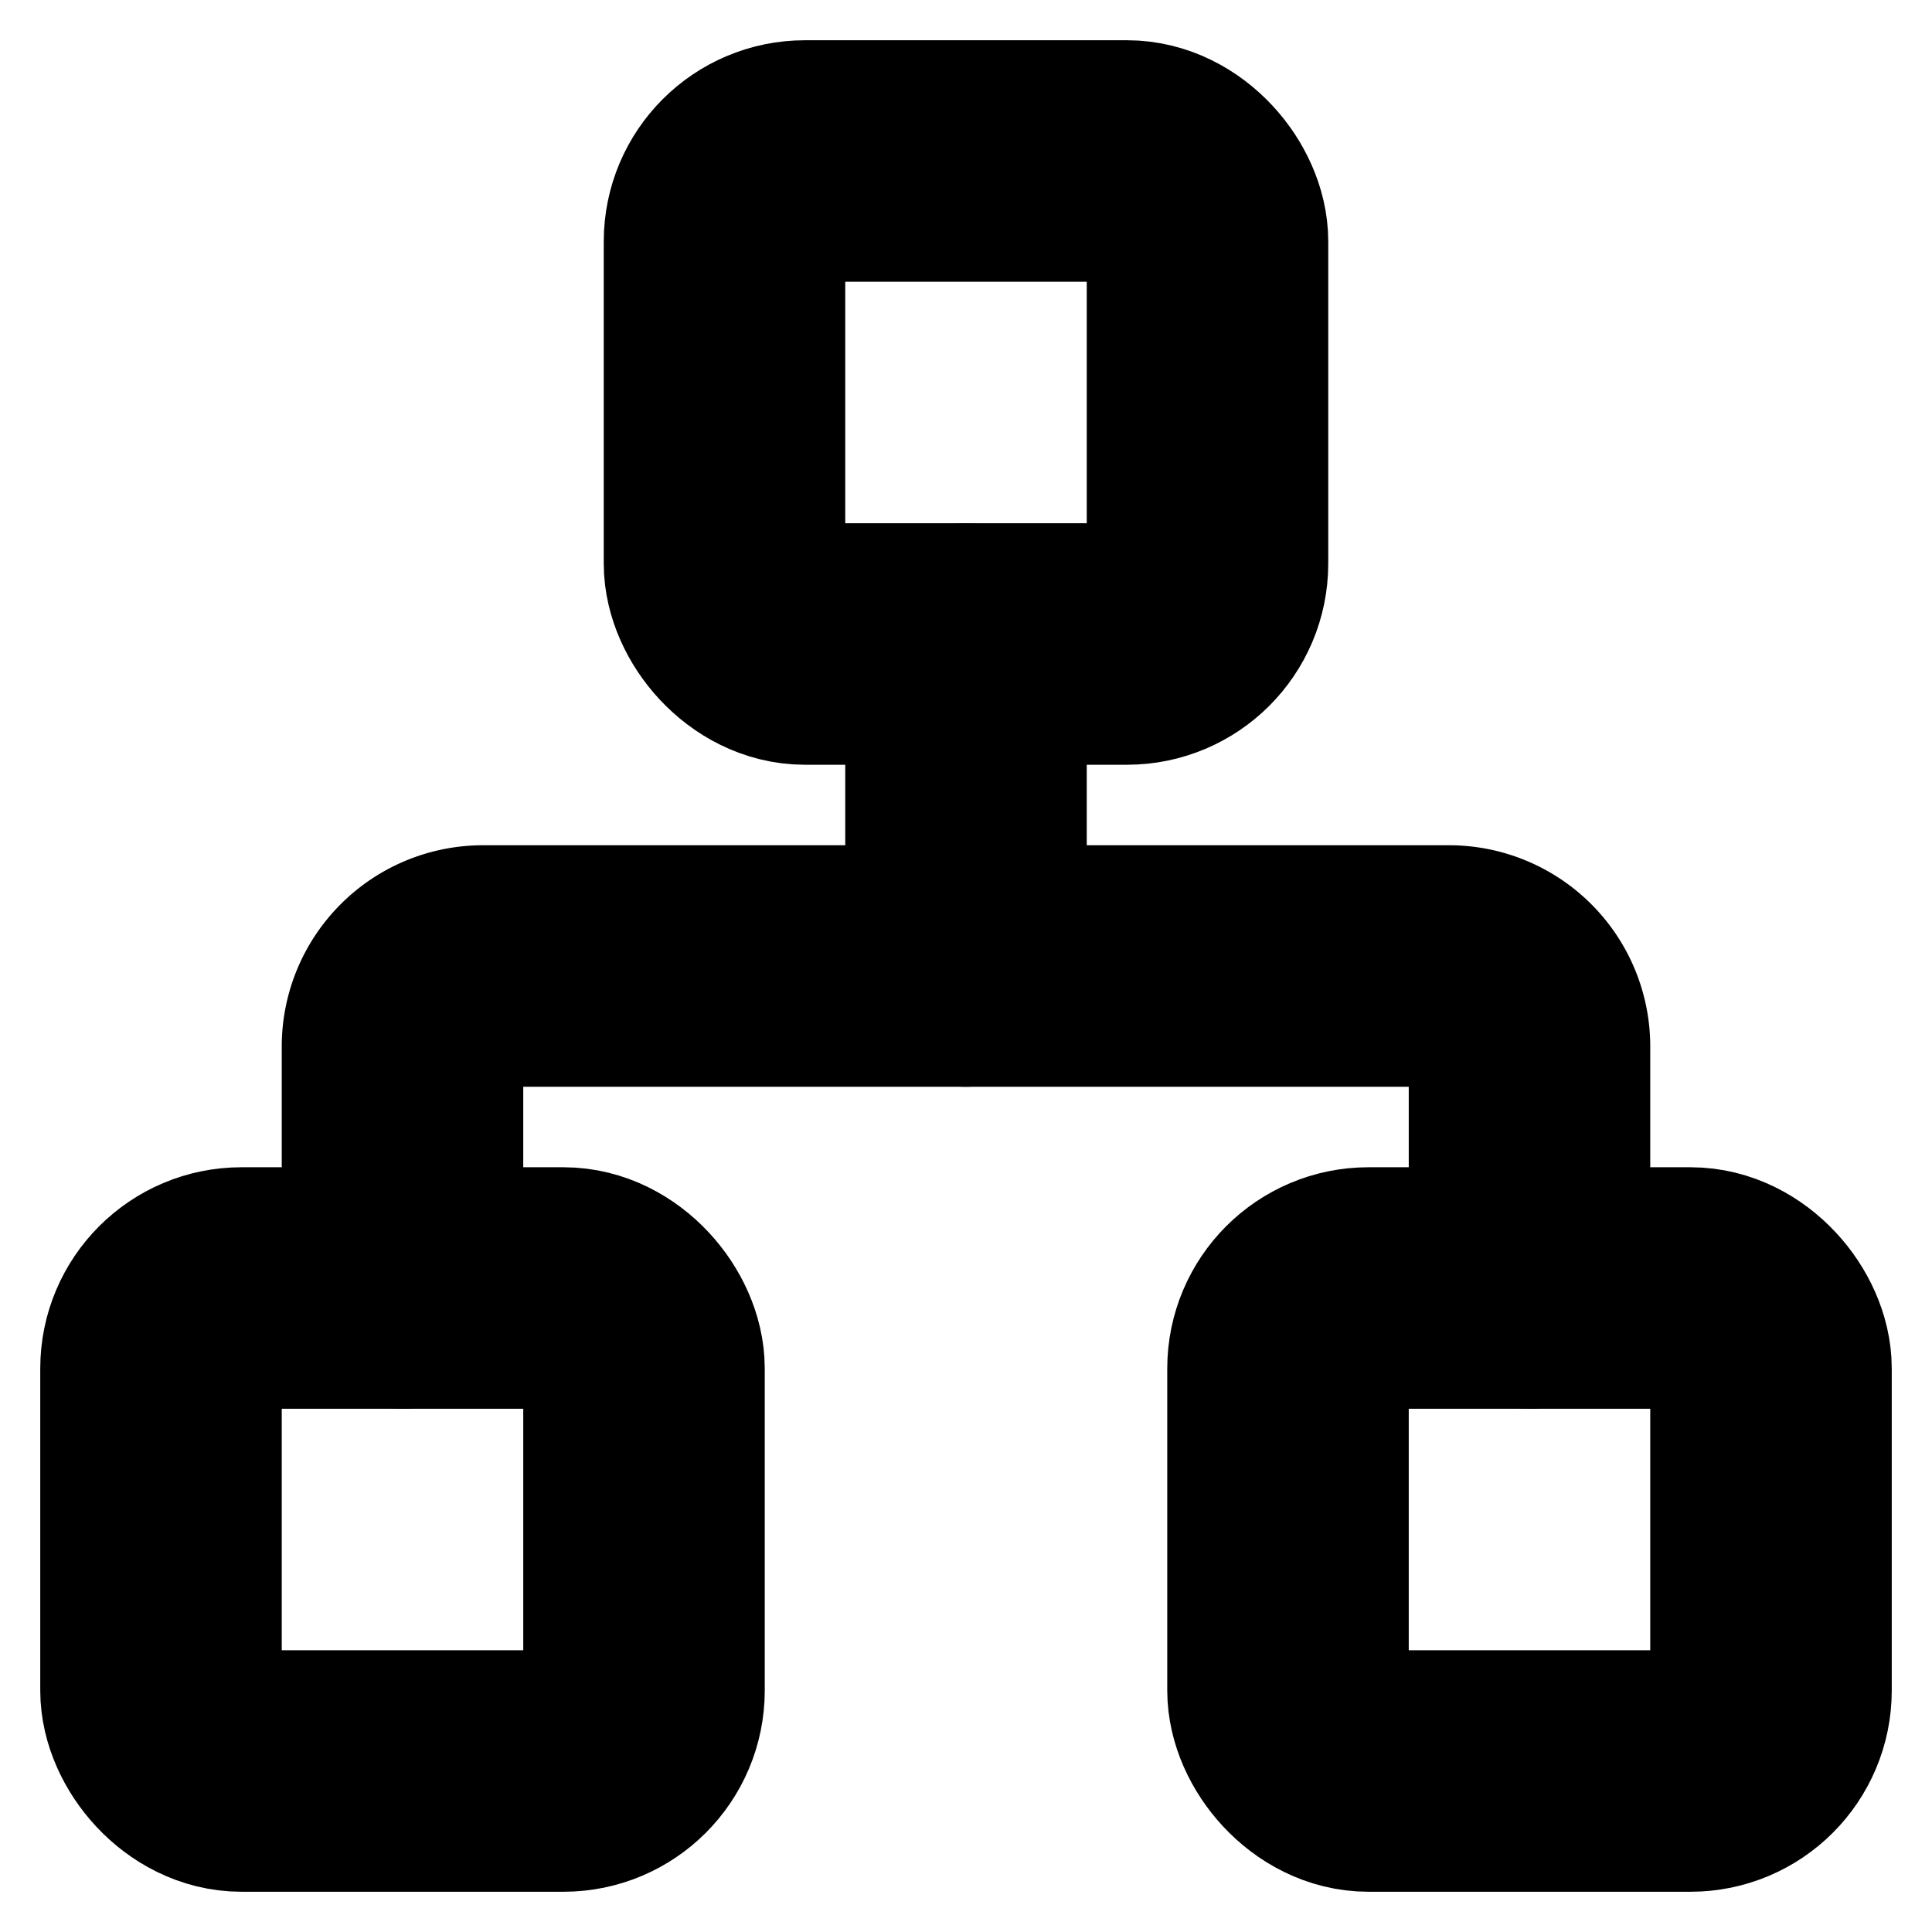 <!-- @license lucide-static v0.394.0 - ISC -->
<svg
    xmlns="http://www.w3.org/2000/svg"
    class="lucide lucide-network"
    width="24"
    height="24"
    viewBox="0 0 24 24"
    fill="none"
    stroke="currentColor"
    stroke-width="3"
    stroke-linecap="round"
    stroke-linejoin="round"
>
    <rect x="16" y="16" width="6" height="6" rx="1" />
    <rect x="2" y="16" width="6" height="6" rx="1" />
    <rect x="9" y="2" width="6" height="6" rx="1" />
    <path d="M5 16v-3a1 1 0 0 1 1-1h12a1 1 0 0 1 1 1v3" />
    <path d="M12 12V8" />
</svg>
